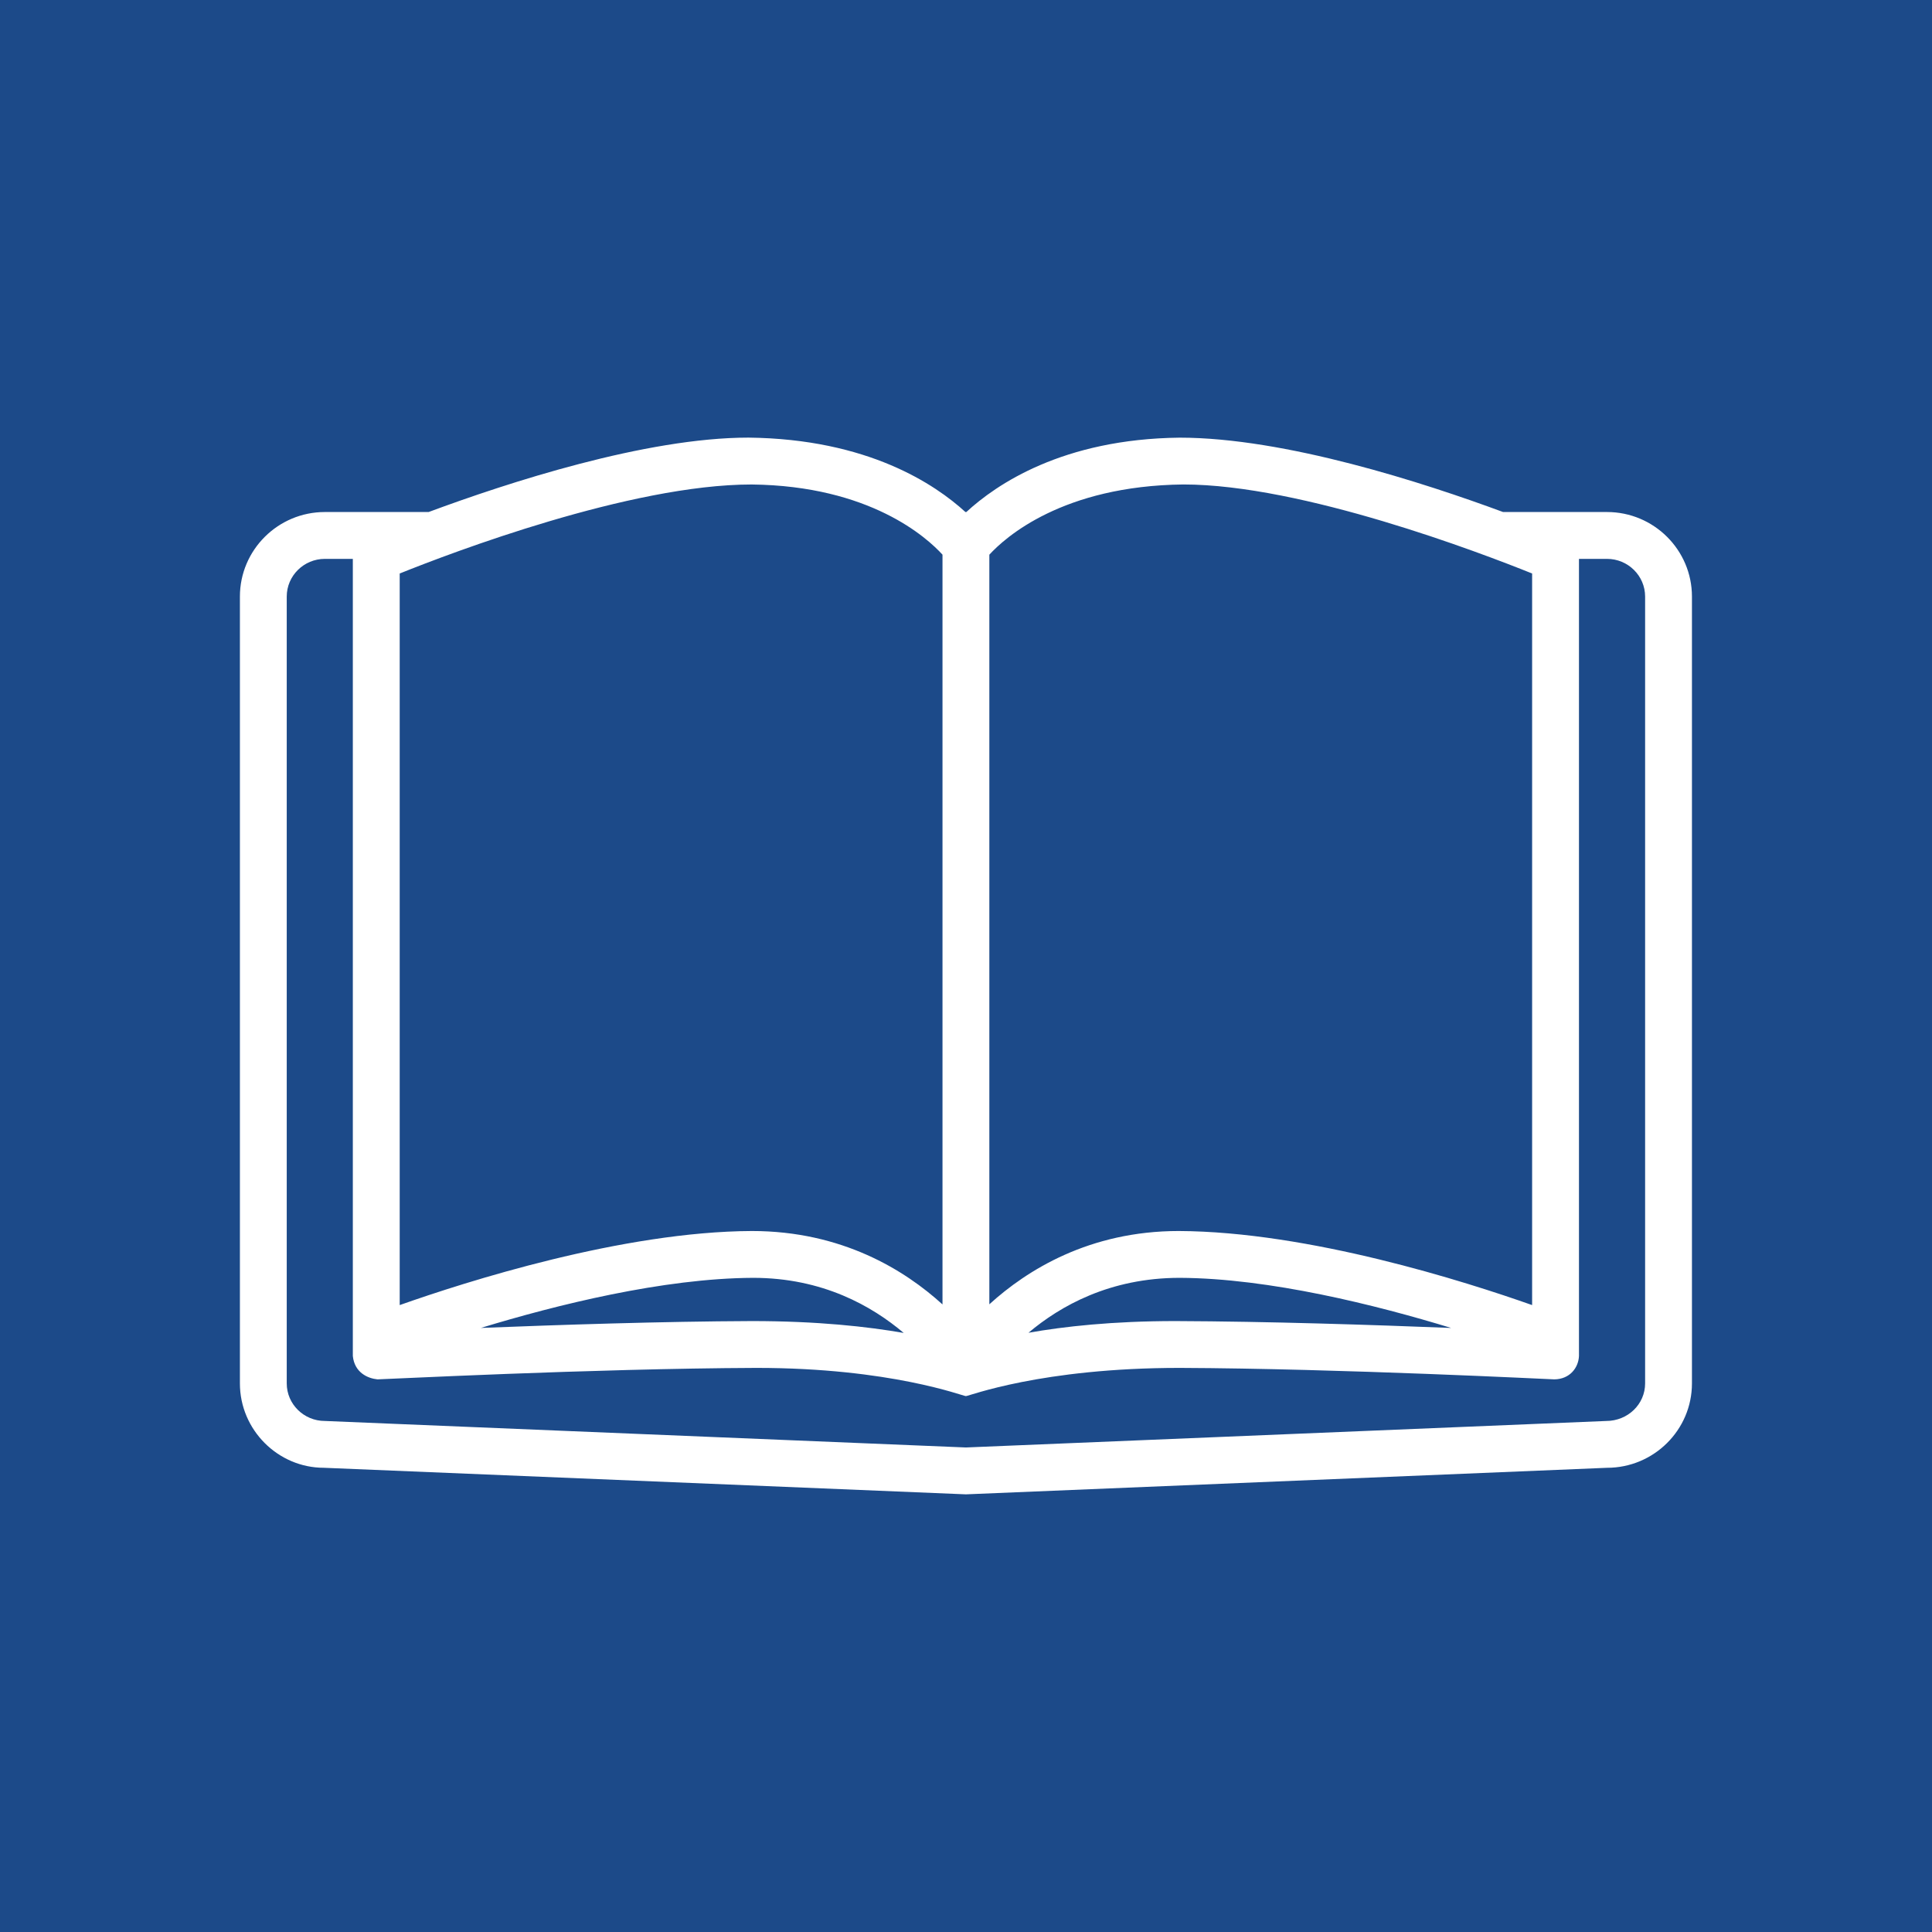 <svg xmlns="http://www.w3.org/2000/svg" xmlns:xlink="http://www.w3.org/1999/xlink" width="500" zoomAndPan="magnify" viewBox="0 0 375 375" height="500" preserveAspectRatio="xMidYMid meet" version="1.0"><defs><clipPath id="a70fe479c2"><path d="M 46.566 84.93 L 328.566 84.93 L 328.566 290.43 L 46.566 290.43 Z M 46.566 84.93 " clip-rule="nonzero"/></clipPath></defs><rect x="-37.5" width="450" fill="#ffffff" y="-37.5" height="450" fill-opacity="1"/><rect x="-37.5" width="450" fill="#1c4a89" y="-37.5" height="450" fill-opacity="1"/><g clip-path="url(#a70fe479c2)"><path fill="#ffffff" d="M 319.316 268.52 C 319.316 272.535 315.992 275.809 311.73 275.812 L 187.484 280.953 L 63.055 275.809 C 58.977 275.809 55.656 272.535 55.656 268.52 L 55.656 115.793 C 55.656 111.758 58.977 108.477 63.055 108.477 L 68.484 108.477 L 68.484 263.191 C 68.805 266.391 71.328 267.539 73.266 267.734 C 73.672 267.773 114.844 265.633 146.812 265.508 C 172.926 265.508 186.891 270.984 187.477 270.984 C 188.082 270.984 202.035 265.508 228.98 265.508 C 260.121 265.633 301.289 267.738 301.695 267.734 C 304.719 267.695 306.383 265.465 306.477 263.191 L 306.477 108.477 L 311.918 108.477 C 315.996 108.477 319.316 111.758 319.316 115.793 Z M 175.41 258.723 C 168.398 257.496 158.676 256.418 145.945 256.418 C 128.543 256.484 108.191 257.16 93.336 257.75 C 107.957 253.293 128.684 248.109 146.172 248.027 C 159.695 248.027 169.273 253.527 175.41 258.723 Z M 77.582 111.316 C 87.551 107.309 122.316 94.039 145.898 94.039 C 168.879 94.293 179.93 104.359 182.938 107.66 L 182.938 253.188 C 175.625 246.531 163.434 238.938 145.934 238.938 C 120.863 239.047 90.469 248.758 77.582 253.316 Z M 281.668 257.754 C 266.699 257.16 246.078 256.484 228.156 256.418 C 215.93 256.418 206.5 257.473 199.625 258.688 C 205.785 253.5 215.398 248.027 229 248.027 C 246.383 248.105 267.066 253.297 281.668 257.754 Z M 192.031 107.664 C 195.078 104.34 206.211 94.293 229.688 94.035 C 252.73 94.035 287.422 107.305 297.383 111.316 L 297.383 253.316 C 284.488 248.758 254.066 239.047 228.793 238.938 C 211.449 238.938 199.332 246.52 192.031 253.164 Z M 311.918 99.383 L 291.746 99.383 C 276.402 93.707 249.43 84.949 228.977 84.949 C 206.27 85.195 193.359 94.043 187.566 99.383 L 187.387 99.383 C 181.547 94.047 168.496 85.195 145.285 84.941 C 125.328 84.941 98.488 93.707 83.199 99.383 L 63.055 99.383 C 53.965 99.383 46.566 106.746 46.566 115.793 L 46.566 268.52 C 46.566 277.547 53.965 284.895 62.859 284.895 C 62.867 284.895 187.301 290.043 187.301 290.043 C 187.359 290.051 187.422 290.051 187.484 290.051 C 187.547 290.051 187.609 290.051 187.672 290.043 L 311.918 284.898 C 321.008 284.898 328.406 277.551 328.406 268.52 L 328.406 115.793 C 328.406 106.742 321.008 99.383 311.918 99.383 " fill-opacity="1" fill-rule="nonzero"/></g></svg>